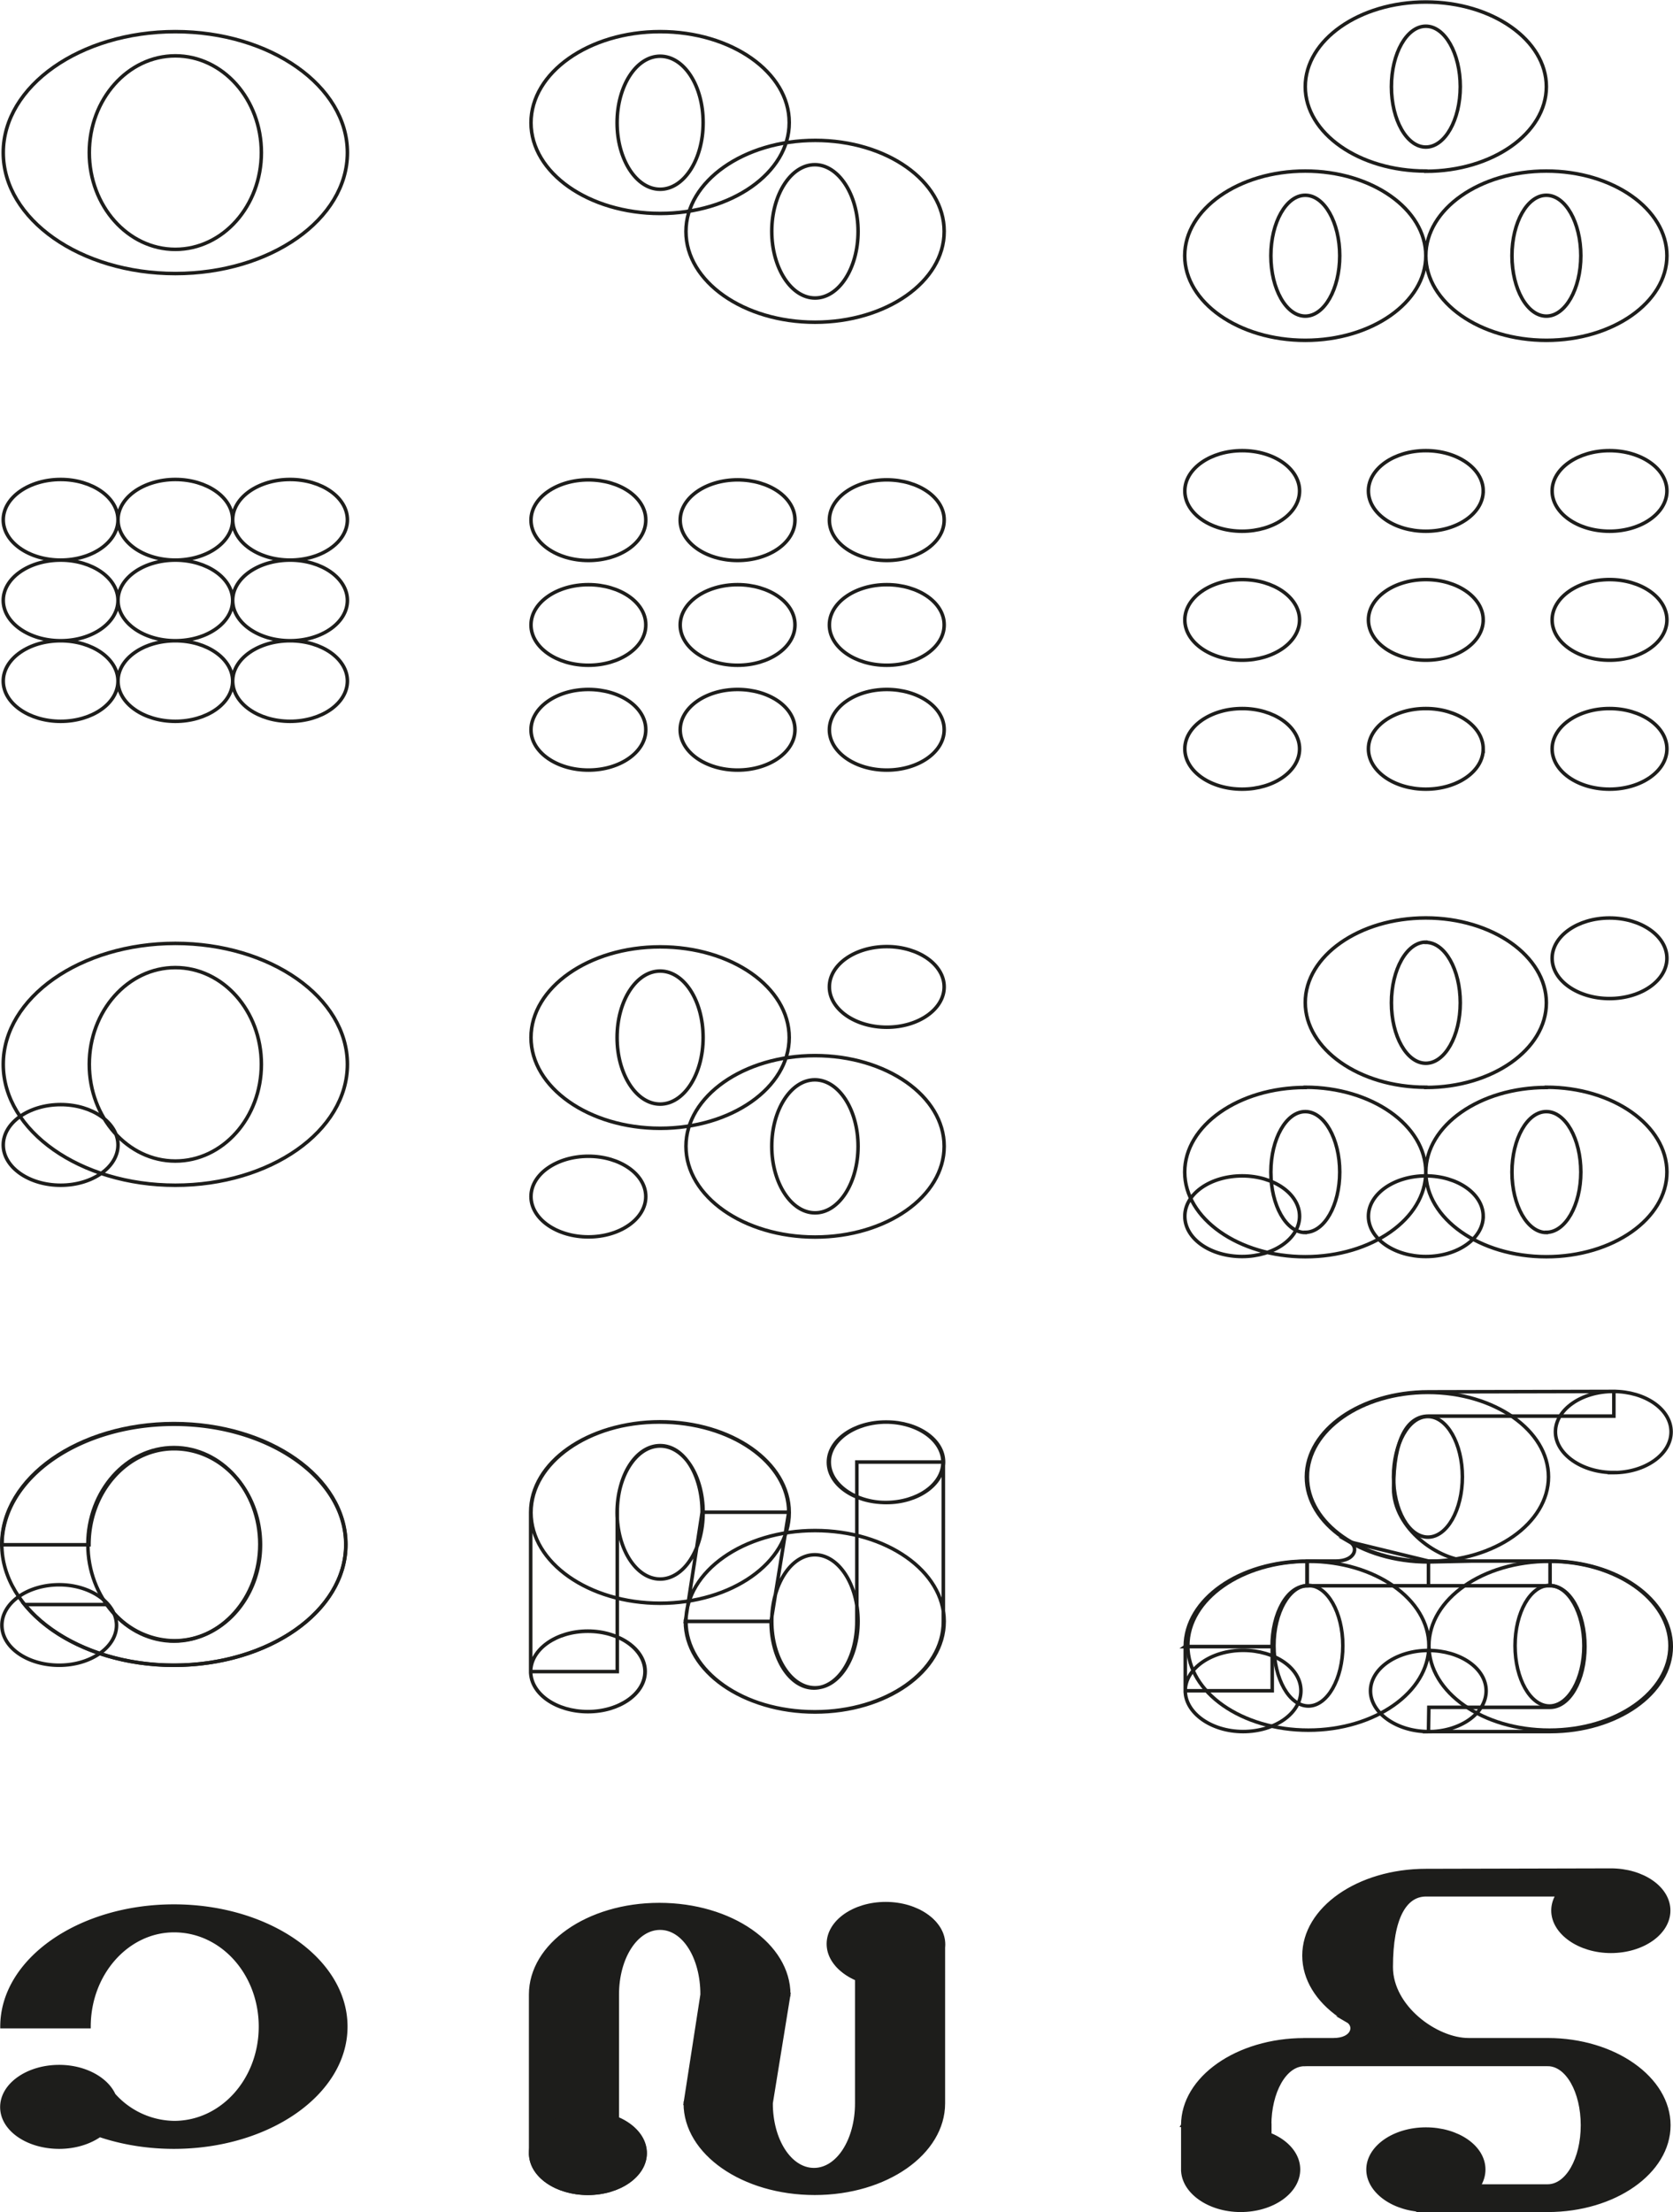 <svg id="Ebene_1" data-name="Ebene 1" xmlns="http://www.w3.org/2000/svg" xmlns:xlink="http://www.w3.org/1999/xlink" viewBox="0 0 307.82 406.82">
  <defs>
    <style>
      .cls-1, .cls-3 {
        fill: none;
      }

      .cls-2 {
        clip-path: url(#clip-path);
      }

      .cls-3 {
        stroke: #1d1d1b;
        stroke-miterlimit: 10;
        stroke-width: 0.65px;
      }

      .cls-4 {
        fill: #1d1d1b;
      }
    </style>
    <clipPath id="clip-path" transform="translate(-346 -244.18)">
      <rect class="cls-1" x="346" y="244.18" width="307.82" height="406.82"/>
    </clipPath>
  </defs>
  <title>anatomie_1</title>
  <g class="cls-2">
    <path class="cls-3" d="M409.92,339.78c0,4.09-4.73,7.41-10.55,7.41s-10.56-3.32-10.56-7.41,4.73-7.42,10.56-7.42S409.92,335.68,409.92,339.78Zm0,14.82c0,4.1-4.73,7.42-10.55,7.42s-10.56-3.32-10.56-7.42,4.73-7.41,10.56-7.41S409.92,350.51,409.92,354.6Zm0,14.83c0,4.1-4.73,7.41-10.55,7.41s-10.56-3.31-10.56-7.41,4.73-7.41,10.56-7.41S409.92,365.34,409.92,369.43Zm-21.11-29.65c0,4.09-4.72,7.41-10.55,7.41s-10.55-3.32-10.55-7.41,4.72-7.42,10.55-7.42S388.81,335.68,388.81,339.78Zm0,14.82c0,4.1-4.72,7.42-10.55,7.42s-10.55-3.32-10.55-7.42,4.72-7.41,10.55-7.41S388.81,350.51,388.81,354.6Zm0,14.83c0,4.1-4.72,7.41-10.55,7.41s-10.55-3.31-10.55-7.41,4.72-7.41,10.55-7.41S388.81,365.34,388.81,369.43Zm-21.1-29.65c0,4.09-4.73,7.41-10.55,7.41s-10.56-3.32-10.56-7.41,4.73-7.42,10.56-7.42S367.71,335.68,367.71,339.78Zm0,14.82c0,4.1-4.73,7.42-10.55,7.42s-10.56-3.32-10.56-7.42,4.73-7.41,10.56-7.41S367.71,350.51,367.71,354.6Zm0,14.83c0,4.1-4.73,7.41-10.55,7.41s-10.56-3.31-10.56-7.41,4.73-7.41,10.56-7.41S367.71,365.34,367.71,369.43Zm26.38-97.18c0,9.82-7.09,17.79-15.83,17.79s-15.83-8-15.83-17.79,7.09-17.8,15.83-17.8S394.09,262.42,394.09,272.25Zm15.83,0c0,12.28-14.18,22.24-31.66,22.24s-31.66-10-31.66-22.24S360.78,250,378.26,250,409.92,260,409.92,272.25Zm-42.21,182.5c0,4.09-4.73,7.41-10.55,7.41s-10.56-3.32-10.56-7.41,4.73-7.42,10.56-7.42S367.71,450.65,367.71,454.75Zm26.1,73.45C393.81,538,386.72,546,378,546s-15.83-8-15.83-17.79,7.09-17.8,15.83-17.8S393.81,518.37,393.81,528.2Zm15.83,0c0,12.28-14.17,22.24-31.66,22.24s-31.65-10-31.65-22.24S360.5,506,378,506,409.64,515.91,409.64,528.2Zm-15.55-88.28c0,9.83-7.09,17.79-15.83,17.79s-15.83-8-15.83-17.79,7.09-17.79,15.83-17.79S394.09,430.09,394.09,439.92Zm15.83,0c0,12.28-14.18,22.24-31.66,22.24s-31.66-10-31.66-22.24,14.18-22.24,31.66-22.24S409.92,427.64,409.92,439.92Z" transform="translate(-346 -244.18)"/>
    <path class="cls-3" d="M365.73,539.28h-15.2c5.43,6.66,15.74,11.16,27.45,11.16,17.45,0,31.64-9.92,31.64-22.16S395.43,506.12,378,506.12s-31.63,9.92-31.63,22.16h16c0-9.76,7.06-17.66,15.66-17.66,8.84,0,15.9,7.9,15.9,17.66s-7.06,17.66-15.9,17.66A15.13,15.13,0,0,1,365.73,539.28Zm-8.84-3.64c-5.81,0-10.54,3.33-10.54,7.44s4.73,7.36,10.54,7.36,10.55-3.33,10.55-7.36S362.71,535.64,356.89,535.64Z" transform="translate(-346 -244.18)"/>
    <path class="cls-4" d="M365.73,627.9h-15.2c5.43,6.66,15.74,11.16,27.45,11.16,17.45,0,31.64-9.92,31.64-22.16S395.43,594.74,378,594.74s-31.63,9.92-31.63,22.16h16c0-9.76,7.06-17.66,15.66-17.66,8.84,0,15.9,7.9,15.9,17.66s-7.06,17.66-15.9,17.66a15.13,15.13,0,0,1-12.25-6.66m-8.84-3.64c-5.81,0-10.54,3.33-10.54,7.44s4.73,7.36,10.54,7.36,10.55-3.33,10.55-7.36-4.73-7.44-10.55-7.44" transform="translate(-346 -244.18)"/>
    <path class="cls-3" d="M365.73,627.9h-15.2c5.43,6.66,15.74,11.16,27.45,11.16,17.45,0,31.64-9.92,31.64-22.16S395.43,594.74,378,594.74s-31.63,9.92-31.63,22.16h16c0-9.76,7.06-17.66,15.66-17.66,8.84,0,15.9,7.9,15.9,17.66s-7.06,17.66-15.9,17.66A15.13,15.13,0,0,1,365.73,627.9Zm-8.84-3.64c-5.81,0-10.54,3.33-10.54,7.44s4.73,7.36,10.54,7.36,10.55-3.33,10.55-7.36S362.71,624.26,356.89,624.26Z" transform="translate(-346 -244.18)"/>
    <path class="cls-3" d="M464.71,640.16c0,4.09-4.72,7.4-10.54,7.4s-10.53-3.31-10.53-7.4,4.72-7.4,10.53-7.4S464.71,636.07,464.71,640.16Zm54.78-38.47c0,4.08-4.71,7.39-10.53,7.39s-10.54-3.31-10.54-7.39,4.72-7.4,10.54-7.4S519.49,597.6,519.49,601.69ZM495.91,559c13.15,0,23.66-7.44,23.66-16.59V513.07H503.65v29.31c0,6.82-3.48,12.25-7.89,12.25s-7.89-5.43-7.89-12.25H472.1C472.1,551.53,482.69,559,495.91,559ZM472.1,542.38h15.77l3.25-20.08H475.19Zm37-21.86c5.8,0,10.51-3.34,10.51-7.45s-4.71-7.36-10.51-7.36-10.52,3.33-10.52,7.36S503.26,520.52,509.06,520.52ZM467.3,505.71c-13.14,0-23.66,7.44-23.66,16.59v29.31h15.93V522.3c0-6.82,3.48-12.25,7.89-12.25s7.73,5.43,7.73,12.25h15.93C491.12,513.15,480.52,505.71,467.3,505.71Zm-13.14,38.45c-5.8,0-10.52,3.34-10.52,7.45s4.72,7.36,10.52,7.36,10.51-3.33,10.51-7.36S460,544.16,454.16,544.16Zm10.55,7.42c0,4.09-4.72,7.4-10.54,7.4s-10.53-3.31-10.53-7.4,4.72-7.39,10.53-7.39S464.71,547.5,464.71,551.58Zm54.78-38.47c0,4.09-4.71,7.4-10.53,7.4s-10.54-3.31-10.54-7.4,4.72-7.4,10.54-7.4S519.49,509,519.49,513.11Zm-54.67-48.87c0,4.1-4.73,7.42-10.56,7.42s-10.56-3.32-10.56-7.42,4.73-7.41,10.56-7.41S464.82,460.15,464.82,464.24Zm54.9-38.56c0,4.1-4.73,7.42-10.56,7.42s-10.56-3.32-10.56-7.42,4.73-7.41,10.56-7.41S519.72,421.59,519.72,425.68ZM503.88,542.36c0,6.75-3.54,12.23-7.92,12.23S488,549.11,488,542.36s3.55-12.24,7.92-12.24S503.88,535.6,503.88,542.36Zm15.84,0c0,9.21-10.64,16.68-23.76,16.68s-23.75-7.47-23.75-16.68,10.63-16.69,23.75-16.69S519.72,533.14,519.72,542.36Zm-44.35-20c0,6.75-3.54,12.23-7.91,12.23s-7.92-5.48-7.92-12.23,3.54-12.24,7.92-12.24S475.37,515.58,475.37,522.34Zm15.84,0c0,9.21-10.63,16.68-23.75,16.68s-23.76-7.47-23.76-16.68,10.64-16.69,23.76-16.69S491.21,513.12,491.21,522.34ZM503.88,455c0,6.76-3.54,12.24-7.92,12.24S488,461.73,488,455s3.55-12.23,7.92-12.23S503.88,448.22,503.88,455Zm15.84,0c0,9.22-10.64,16.69-23.76,16.69s-23.75-7.47-23.75-16.69,10.63-16.68,23.75-16.68S519.72,445.76,519.72,455Zm-44.35-20c0,6.76-3.54,12.24-7.91,12.24s-7.92-5.48-7.92-12.24,3.54-12.23,7.92-12.23S475.37,428.2,475.37,435Zm15.84,0c0,9.22-10.63,16.69-23.75,16.69S443.7,444.17,443.7,435s10.64-16.68,23.76-16.68S491.21,425.74,491.21,435Zm1.06-75.88c0,4.1-4.73,7.41-10.56,7.41s-10.56-3.31-10.56-7.41,4.73-7.41,10.56-7.41S492.27,355,492.27,359.07Zm0,19.28c0,4.09-4.73,7.41-10.56,7.41s-10.56-3.32-10.56-7.41,4.73-7.42,10.56-7.42S492.27,374.25,492.27,378.35Zm0-38.56c0,4.1-4.73,7.42-10.56,7.42s-10.56-3.32-10.56-7.42,4.73-7.41,10.56-7.41S492.27,335.7,492.27,339.79Zm-27.45,19.28c0,4.1-4.73,7.41-10.56,7.41s-10.56-3.31-10.56-7.41,4.73-7.41,10.56-7.41S464.82,355,464.82,359.07Zm54.9,0c0,4.1-4.73,7.41-10.56,7.41s-10.56-3.31-10.56-7.41,4.73-7.41,10.56-7.41S519.72,355,519.72,359.07Zm0,19.28c0,4.09-4.73,7.41-10.56,7.41s-10.56-3.32-10.56-7.41,4.73-7.42,10.56-7.42S519.72,374.25,519.72,378.35Zm-54.9,0c0,4.09-4.73,7.41-10.56,7.41s-10.56-3.32-10.56-7.41,4.73-7.42,10.56-7.42S464.82,374.25,464.82,378.35Zm54.9-38.56c0,4.1-4.73,7.42-10.56,7.42s-10.56-3.32-10.56-7.42,4.73-7.41,10.56-7.41S519.72,335.7,519.72,339.79Zm-54.9,0c0,4.1-4.73,7.42-10.56,7.42s-10.56-3.32-10.56-7.42,4.73-7.41,10.56-7.41S464.82,335.7,464.82,339.79Zm39.06-53.08c0,6.76-3.54,12.23-7.92,12.23S488,293.47,488,286.71s3.55-12.24,7.92-12.24S503.88,280,503.88,286.71Zm15.84,0c0,9.21-10.64,16.68-23.76,16.68s-23.75-7.47-23.75-16.68S482.84,270,496,270,519.72,277.5,519.72,286.71Zm-44.35-20c0,6.76-3.54,12.23-7.91,12.23s-7.92-5.47-7.92-12.23,3.54-12.24,7.92-12.24S475.37,259.93,475.37,266.69Zm15.84,0c0,9.21-10.63,16.68-23.75,16.68s-23.76-7.47-23.76-16.68S454.34,250,467.46,250,491.21,257.48,491.21,266.69Z" transform="translate(-346 -244.18)"/>
    <path class="cls-4" d="M495.91,647.55c13.15,0,23.66-7.42,23.66-16.54V601.8H503.64V631c0,6.8-3.48,12.21-7.88,12.21s-7.89-5.41-7.89-12.21H472.09c0,9.12,10.6,16.54,23.82,16.54M472.09,631h15.78l3.25-20H475.19Zm37-21.79c5.8,0,10.51-3.32,10.51-7.42s-4.71-7.34-10.51-7.34-10.52,3.32-10.52,7.34,4.72,7.42,10.52,7.42M467.3,594.46c-13.15,0-23.66,7.42-23.66,16.54v29.21h15.93V611c0-6.8,3.48-12.21,7.88-12.21s7.74,5.41,7.74,12.21h15.93c0-9.12-10.6-16.54-23.82-16.54m-13.15,38.33c-5.8,0-10.51,3.32-10.51,7.42s4.71,7.34,10.51,7.34,10.52-3.32,10.52-7.34-4.72-7.42-10.52-7.42" transform="translate(-346 -244.18)"/>
    <path class="cls-3" d="M495.91,647.55c13.15,0,23.66-7.42,23.66-16.54V601.8H503.64V631c0,6.8-3.48,12.21-7.88,12.21s-7.89-5.41-7.89-12.21H472.09C472.09,640.13,482.69,647.55,495.91,647.55ZM472.09,631h15.78l3.25-20H475.19Zm37-21.79c5.8,0,10.51-3.32,10.51-7.42s-4.71-7.34-10.51-7.34-10.52,3.32-10.52,7.34S503.26,609.22,509.06,609.22ZM467.3,594.46c-13.15,0-23.66,7.42-23.66,16.54v29.21h15.93V611c0-6.8,3.48-12.21,7.88-12.21s7.74,5.41,7.74,12.21h15.93C491.12,601.88,480.52,594.46,467.3,594.46Zm-13.15,38.33c-5.8,0-10.51,3.32-10.51,7.42s4.71,7.34,10.51,7.34,10.52-3.32,10.52-7.34S460,632.79,454.15,632.79Z" transform="translate(-346 -244.18)"/>
    <path class="cls-3" d="M652.7,420.42c0,4.09-4.73,7.41-10.56,7.41s-10.56-3.32-10.56-7.41,4.73-7.41,10.56-7.41S652.7,416.33,652.7,420.42Zm-33.8,47.44c0,4.09-4.72,7.41-10.56,7.41s-10.56-3.32-10.56-7.41,4.73-7.42,10.56-7.42S618.9,463.76,618.9,467.86Zm-33.79,0c0,4.09-4.73,7.41-10.57,7.41S564,472,564,467.86s4.73-7.42,10.56-7.42S585.11,463.76,585.11,467.86Zm45.41,3c-3.5,0-6.33-5-6.33-11.12s2.83-11.12,6.33-11.12,6.34,5,6.34,11.12S634,470.82,630.52,470.82Zm0-26.68c-12.25,0-22.18,7-22.18,15.56s9.93,15.57,22.18,15.57,22.18-7,22.18-15.57S642.77,444.14,630.52,444.14Zm-44.36,26.68c-3.5,0-6.33-5-6.33-11.12s2.83-11.12,6.33-11.12,6.34,5,6.34,11.12S589.66,470.82,586.16,470.82Zm0-26.68c-12.25,0-22.18,7-22.18,15.56s9.93,15.57,22.18,15.57,22.18-7,22.18-15.57S598.41,444.14,586.16,444.14Zm22.18-26.69c3.5,0,6.34,5,6.34,11.12s-2.84,11.12-6.34,11.12-6.33-5-6.33-11.12S604.84,417.45,608.34,417.45Zm0,26.69c12.25,0,22.18-7,22.18-15.57S620.59,413,608.34,413s-22.18,7-22.18,15.56S596.09,444.14,608.34,444.14ZM652.7,334.47c0,4.09-4.73,7.41-10.56,7.41s-10.56-3.32-10.56-7.41,4.73-7.41,10.56-7.41S652.7,330.37,652.7,334.47Zm0,47.44c0,4.09-4.73,7.41-10.56,7.41s-10.56-3.32-10.56-7.41,4.73-7.42,10.56-7.42S652.7,377.81,652.7,381.91Zm0-23.72c0,4.09-4.73,7.41-10.56,7.41s-10.56-3.32-10.56-7.41,4.73-7.42,10.56-7.42S652.7,354.09,652.7,358.19Zm-33.8-23.72c0,4.09-4.72,7.41-10.56,7.41s-10.56-3.32-10.56-7.41,4.73-7.41,10.56-7.41S618.9,330.37,618.9,334.47Zm0,47.44c0,4.09-4.72,7.41-10.56,7.41s-10.56-3.32-10.56-7.41,4.73-7.42,10.56-7.42S618.9,377.81,618.9,381.91Zm0-23.72c0,4.09-4.72,7.41-10.56,7.41s-10.56-3.32-10.56-7.41,4.73-7.42,10.56-7.42S618.9,354.09,618.9,358.19Zm-33.79-23.72c0,4.09-4.73,7.41-10.57,7.41S564,338.56,564,334.47s4.73-7.41,10.56-7.41S585.11,330.37,585.11,334.47Zm0,47.44c0,4.09-4.73,7.41-10.57,7.41S564,386,564,381.91s4.73-7.42,10.56-7.42S585.11,377.81,585.11,381.91Zm0-23.72c0,4.09-4.73,7.41-10.57,7.41S564,362.28,564,358.19s4.73-7.42,10.56-7.42S585.11,354.09,585.11,358.19Zm45.41-55.87c-3.5,0-6.33-5-6.33-11.11s2.83-11.12,6.33-11.12,6.34,5,6.34,11.12S634,302.32,630.52,302.32Zm0-26.68c-12.25,0-22.18,7-22.18,15.57s9.93,15.56,22.18,15.56,22.18-7,22.18-15.56S642.77,275.64,630.52,275.64Zm-44.36,26.68c-3.5,0-6.33-5-6.33-11.11s2.83-11.12,6.33-11.12,6.34,5,6.34,11.12S589.66,302.32,586.16,302.32Zm0-26.68c-12.25,0-22.18,7-22.18,15.57s9.93,15.56,22.18,15.56,22.18-7,22.18-15.56S598.41,275.64,586.16,275.64ZM608.34,249c3.5,0,6.34,5,6.34,11.12s-2.84,11.11-6.34,11.11-6.33-5-6.33-11.11S604.84,249,608.34,249Zm0,26.68c12.25,0,22.18-7,22.18-15.56s-9.93-15.57-22.18-15.57-22.18,7-22.18,15.57S596.09,275.64,608.34,275.64Z" transform="translate(-346 -244.18)"/>
    <path class="cls-4" d="M608.38,619.48l7.82-.16c-5.94,0-14.23-6-14.23-13.37,0-9.15,2.58-13.3,6.41-13.3h34.11v-4.53l-34.11.08c-12.44,0-22.45,7-22.45,15.64s10,15.64,22.45,15.64m-44.75,23.69h16V635h-16Zm10.64,7.51c5.87,0,10.64-3.37,10.64-7.51s-4.77-7.43-10.64-7.43-10.64,3.36-10.64,7.43,4.77,7.51,10.64,7.51m34.11-26.83v-4.53l-14.47-3.52c1.64.94,1.09,3.52-2.58,3.52h-5.25v4.53Zm22.38-4.53v4.53c3.6,0,6.41,5,6.41,11.19s-2.81,11.18-6.41,11.18h-22.3l-.08,4.46h22.38c12.28,0,22.29-7,22.29-15.64s-10-15.72-22.29-15.72m-22.38,4.53h22.38v-4.53H608.38Zm34-20.8c5.87,0,10.64-3.36,10.64-7.5s-4.77-7.43-10.64-7.43-10.64,3.36-10.64,7.43,4.78,7.5,10.64,7.5m-78.78,32h16c0-6.18,2.82-11.19,6.41-11.19v-4.53c-12.43,0-22.45,7-22.45,15.72m44.75,15.64c5.87,0,10.64-3.37,10.64-7.51s-4.77-7.43-10.64-7.43-10.64,3.36-10.64,7.43,4.77,7.51,10.64,7.51" transform="translate(-346 -244.18)"/>
    <path class="cls-3" d="M608.38,619.48l7.82-.16c-5.94,0-14.23-6-14.23-13.37,0-9.15,2.58-13.3,6.41-13.3h34.11v-4.53l-34.11.08c-12.44,0-22.45,7-22.45,15.64S595.94,619.48,608.38,619.48Zm-44.75,23.69h16V635h-16Zm10.64,7.51c5.87,0,10.64-3.37,10.64-7.51s-4.77-7.43-10.64-7.43-10.64,3.36-10.64,7.43S568.4,650.68,574.27,650.68Zm34.11-26.83v-4.53l-14.47-3.52c1.64.94,1.09,3.52-2.58,3.52h-5.25v4.53Zm22.38-4.53v4.53c3.6,0,6.41,5,6.41,11.19s-2.81,11.18-6.41,11.18h-22.3l-.08,4.46h22.38c12.28,0,22.29-7,22.29-15.64S643,619.32,630.76,619.32Zm-22.38,4.53h22.38v-4.53H608.38Zm34-20.8c5.87,0,10.64-3.36,10.64-7.5s-4.77-7.43-10.64-7.43-10.64,3.36-10.64,7.43S636.55,603.05,642.41,603.05Zm-78.78,32h16c0-6.18,2.82-11.19,6.41-11.19v-4.53C573.65,619.32,563.63,626.36,563.63,635Zm44.75,15.64c5.87,0,10.64-3.37,10.64-7.51s-4.77-7.43-10.64-7.43-10.64,3.36-10.64,7.43S602.51,650.68,608.38,650.68Z" transform="translate(-346 -244.18)"/>
    <path class="cls-3" d="M631.09,557.94c-3.5,0-6.33-5-6.33-11.09s2.83-11.09,6.33-11.09,6.34,5,6.34,11.09S634.59,557.94,631.09,557.94Zm0-26.62c-12.25,0-22.18,6.95-22.18,15.53s9.93,15.53,22.18,15.53,22.18-7,22.18-15.53S643.34,531.32,631.09,531.32Zm-44.36,26.62c-3.5,0-6.33-5-6.33-11.09s2.83-11.09,6.33-11.09,6.34,5,6.34,11.09S590.23,557.94,586.73,557.94Zm0-26.62c-12.25,0-22.18,6.95-22.18,15.53s9.93,15.53,22.18,15.53,22.18-7,22.18-15.53S599,531.32,586.73,531.32Zm22-26.62c3.5,0,6.34,5,6.34,11.09s-2.84,11.09-6.34,11.09-6.33-5-6.33-11.09S605.19,504.7,608.69,504.7Zm0,26.62c12.25,0,22.18-7,22.18-15.53s-9.93-15.53-22.18-15.53-22.18,6.95-22.18,15.53S596.44,531.32,608.69,531.32Z" transform="translate(-346 -244.18)"/>
    <path class="cls-3" d="M608.83,531.44l7.82-.16c-5.95,0-14.24-6-14.24-13.37,0-9.15,2.58-13.29,6.42-13.29h34.11v-4.54l-34.11.08c-12.44,0-22.46,7-22.46,15.64S596.39,531.44,608.83,531.44Zm-44.75,23.69h16V547h-16Zm10.64,7.51c5.86,0,10.64-3.36,10.64-7.51s-4.78-7.43-10.64-7.43-10.64,3.37-10.64,7.43S568.85,562.64,574.72,562.64Zm34.11-26.82v-4.54l-14.48-3.52c1.65.94,1.1,3.52-2.58,3.52h-5.24v4.54Zm22.37-4.54v4.54c3.6,0,6.42,5,6.42,11.18s-2.82,11.18-6.42,11.18H608.9l-.07,4.46H631.2c12.28,0,22.3-7,22.3-15.64S643.48,531.28,631.2,531.28Zm-22.37,4.54H631.2v-4.54H608.83Zm34-20.8c5.87,0,10.64-3.36,10.64-7.51s-4.77-7.43-10.64-7.43-10.64,3.37-10.64,7.43S637,515,642.86,515Zm-78.78,32h16c0-6.18,2.82-11.18,6.42-11.18v-4.54C574.09,531.28,564.08,538.32,564.08,547Zm44.75,15.64c5.86,0,10.64-3.36,10.64-7.51s-4.78-7.43-10.64-7.43-10.64,3.37-10.64,7.43S603,562.64,608.83,562.64Z" transform="translate(-346 -244.18)"/>
  </g>
</svg>
